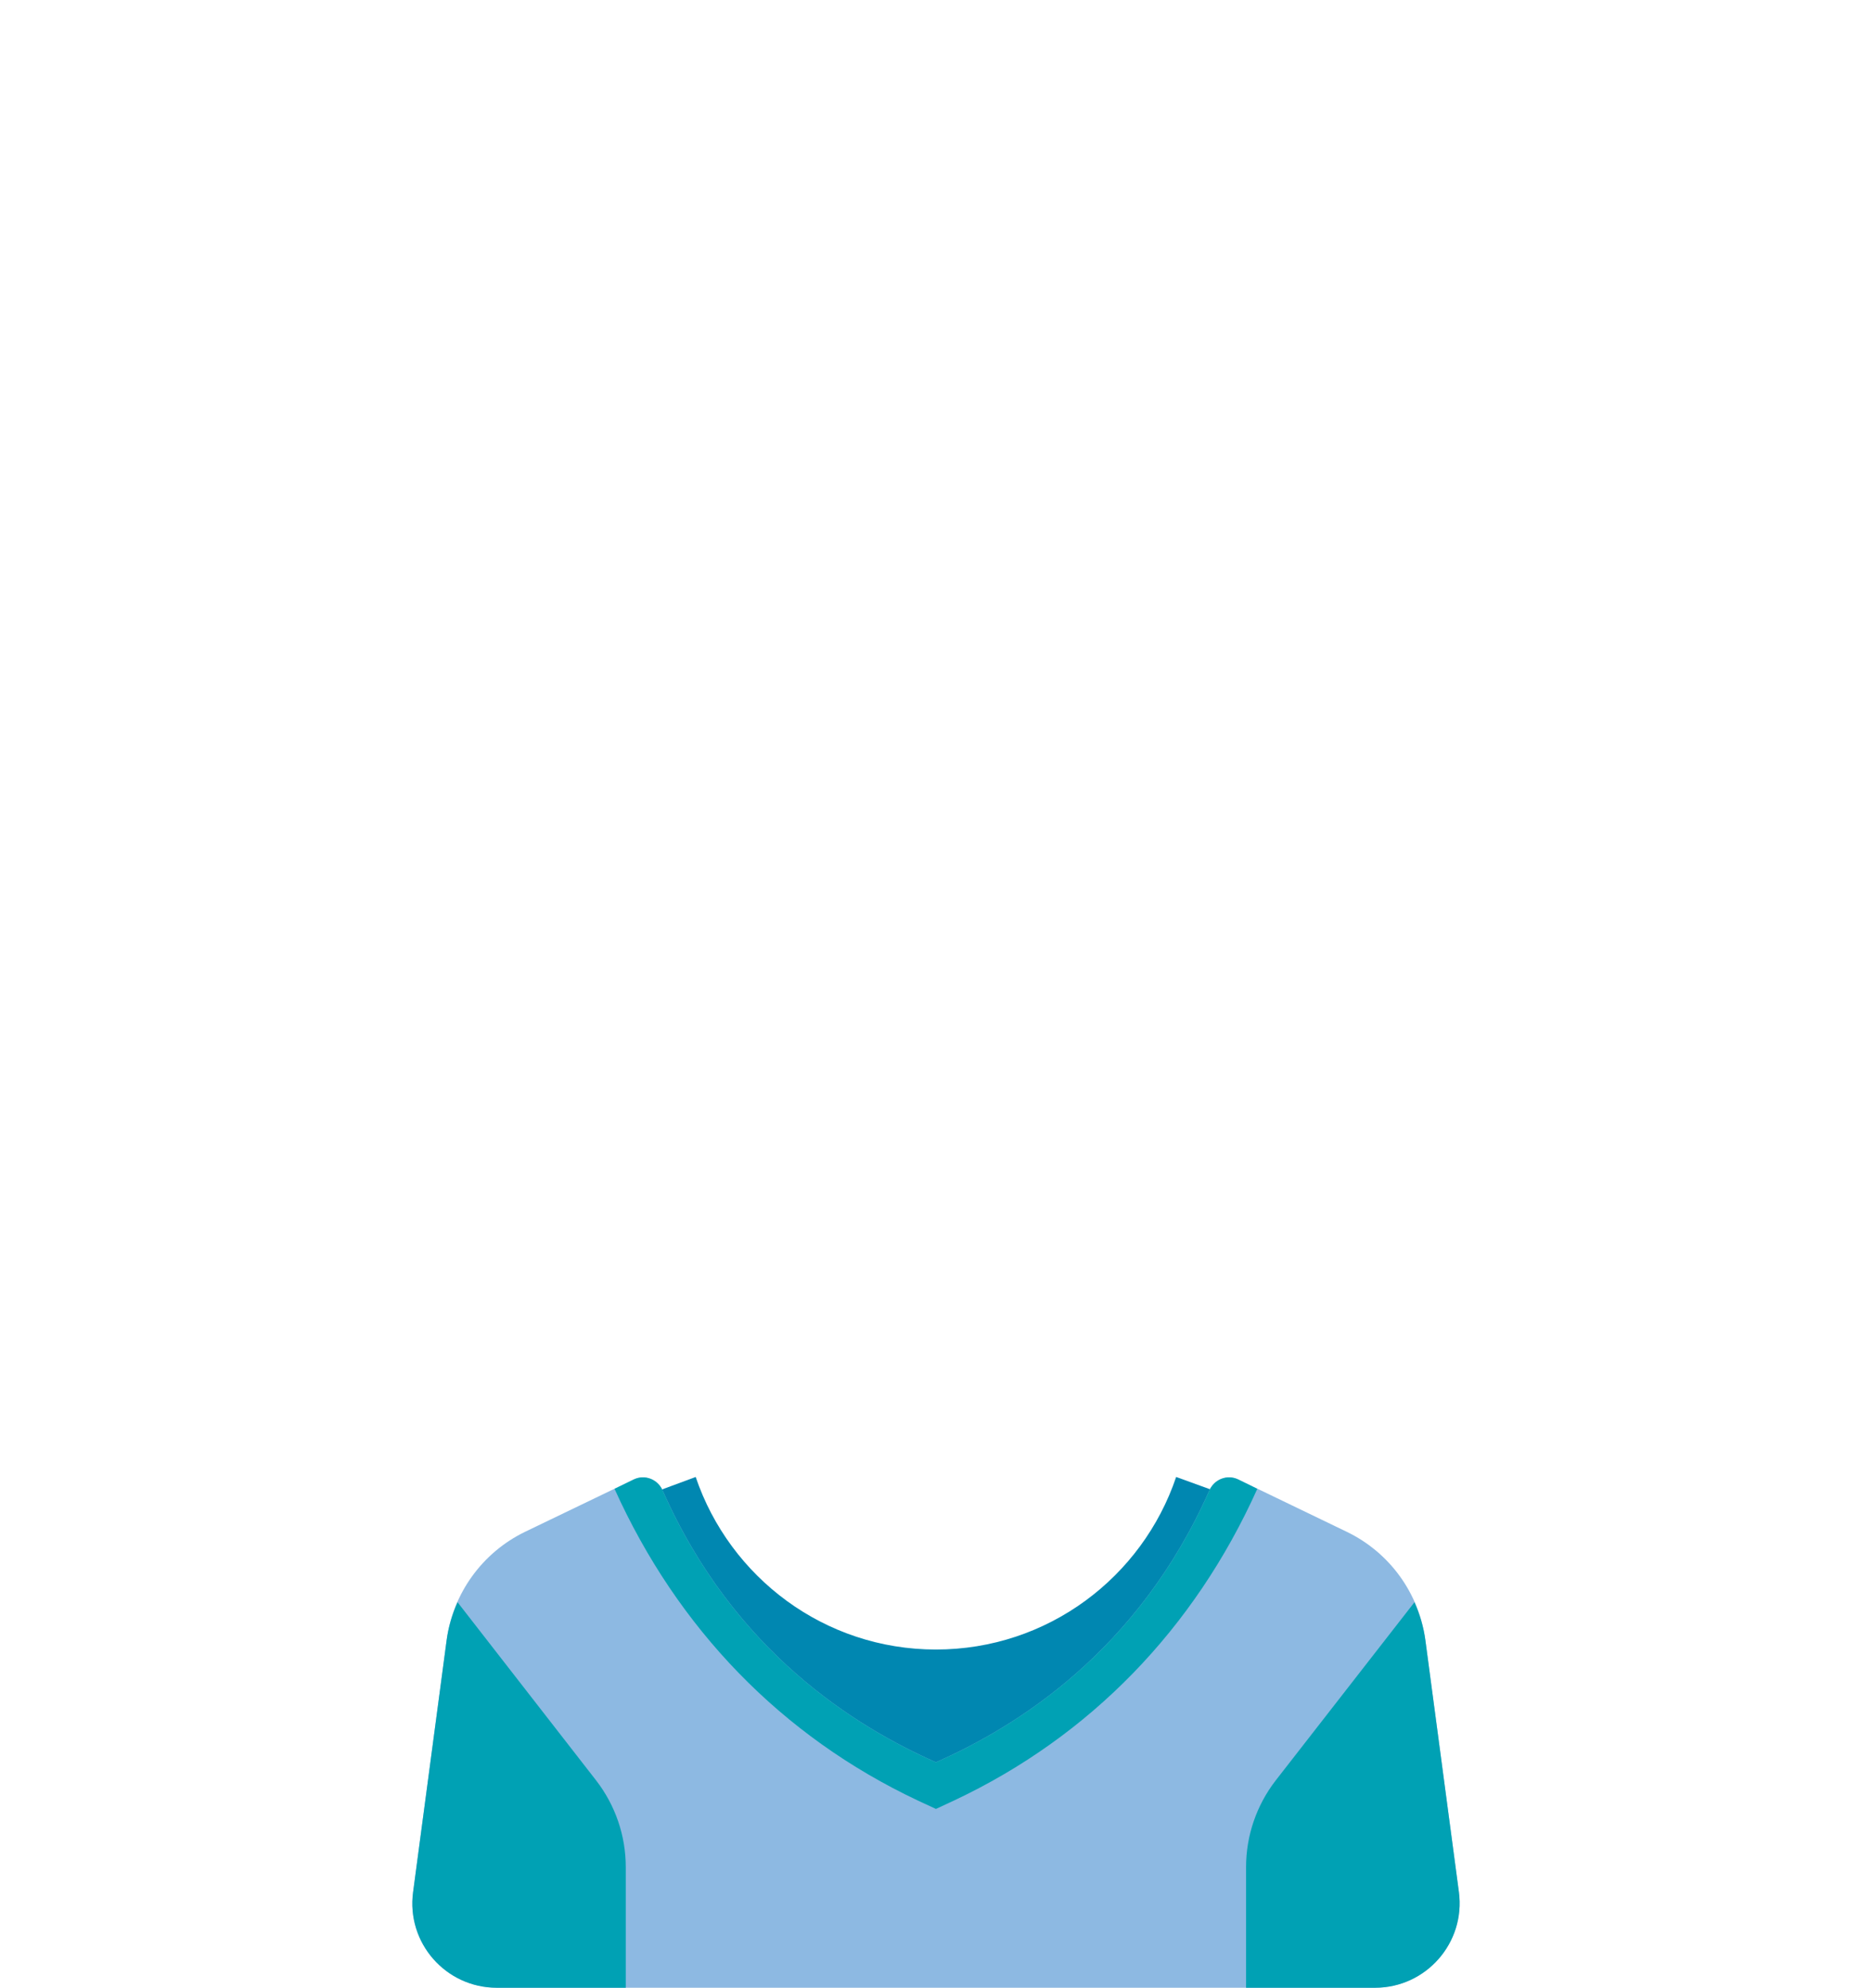<?xml version="1.0" encoding="UTF-8"?>
<!DOCTYPE svg PUBLIC "-//W3C//DTD SVG 1.0//EN" "http://www.w3.org/TR/2001/REC-SVG-20010904/DTD/svg10.dtd">
<!-- Creator: CorelDRAW 2020 (64 Bit) -->
<svg xmlns="http://www.w3.org/2000/svg" xml:space="preserve" width="339px" height="360px" version="1.0" shape-rendering="geometricPrecision" text-rendering="geometricPrecision" image-rendering="optimizeQuality" fill-rule="evenodd" clip-rule="evenodd"
viewBox="0 0 116.49 123.96"
 xmlns:xlink="http://www.w3.org/1999/xlink"
 xmlns:xodm="http://www.corel.com/coreldraw/odm/2003">
 <g id="Camada_x0020_1">
  <path fill="#0087B1" fill-rule="nonzero" d="M73.22 92.1c-2.11,6.25 -8.01,10.76 -14.98,10.76 -6.96,0 -12.86,-4.51 -14.98,-10.76l-7.64 2.83c3.27,9.35 12.16,16.06 22.62,16.06 10.48,0 19.39,-6.73 22.64,-16.11l-7.66 -2.78z"/>
  <path fill="#8DB9E2" fill-rule="nonzero" d="M90.85 117.98l-2.09 -15.7c-0.39,-2.93 -2.23,-5.47 -4.9,-6.76l-6.78 -3.27c-0.68,-0.32 -1.48,-0.01 -1.79,0.69 -4.45,10.07 -12.07,14.75 -17.05,16.95 -4.98,-2.2 -12.6,-6.88 -17.04,-16.95 -0.31,-0.7 -1.11,-1.01 -1.79,-0.69l-6.79 3.27c-2.66,1.29 -4.5,3.83 -4.89,6.76l-2.09 15.7c-0.43,3.16 2.03,5.97 5.22,5.97l54.76 0c3.19,0 5.65,-2.81 5.23,-5.97z"/>
  <path fill="#00A1B4" fill-rule="nonzero" d="M59.36 112.28c8.5,-4 15,-10.72 18.92,-19.44l-1.2 -0.59c-0.68,-0.32 -1.48,-0.01 -1.79,0.69 -4.45,10.07 -12.07,14.75 -17.05,16.95 -4.98,-2.2 -12.6,-6.88 -17.04,-16.95 -0.31,-0.7 -1.11,-1.01 -1.79,-0.69l-1.21 0.59c3.93,8.72 10.43,15.44 18.92,19.44l1.12 0.52 1.12 -0.52z"/>
  <path fill="#00A1B4" fill-rule="nonzero" d="M38.9 116.42c0,-1.95 -0.65,-3.85 -1.85,-5.4l-8.64 -11.11c-0.33,0.75 -0.57,1.54 -0.68,2.37l-2.09 15.7c-0.43,3.16 2.03,5.97 5.22,5.97l8.04 0 0 -7.53z"/>
  <path fill="#00A1B4" fill-rule="nonzero" d="M77.58 116.42c0,-1.95 0.65,-3.85 1.85,-5.4l8.65 -11.11c0.33,0.75 0.57,1.54 0.68,2.37l2.09 15.7c0.42,3.16 -2.04,5.97 -5.23,5.97l-8.04 0 0 -7.53z"/>
  <rect fill="none" width="116.49" height="123.96"/>
 </g>
</svg>

